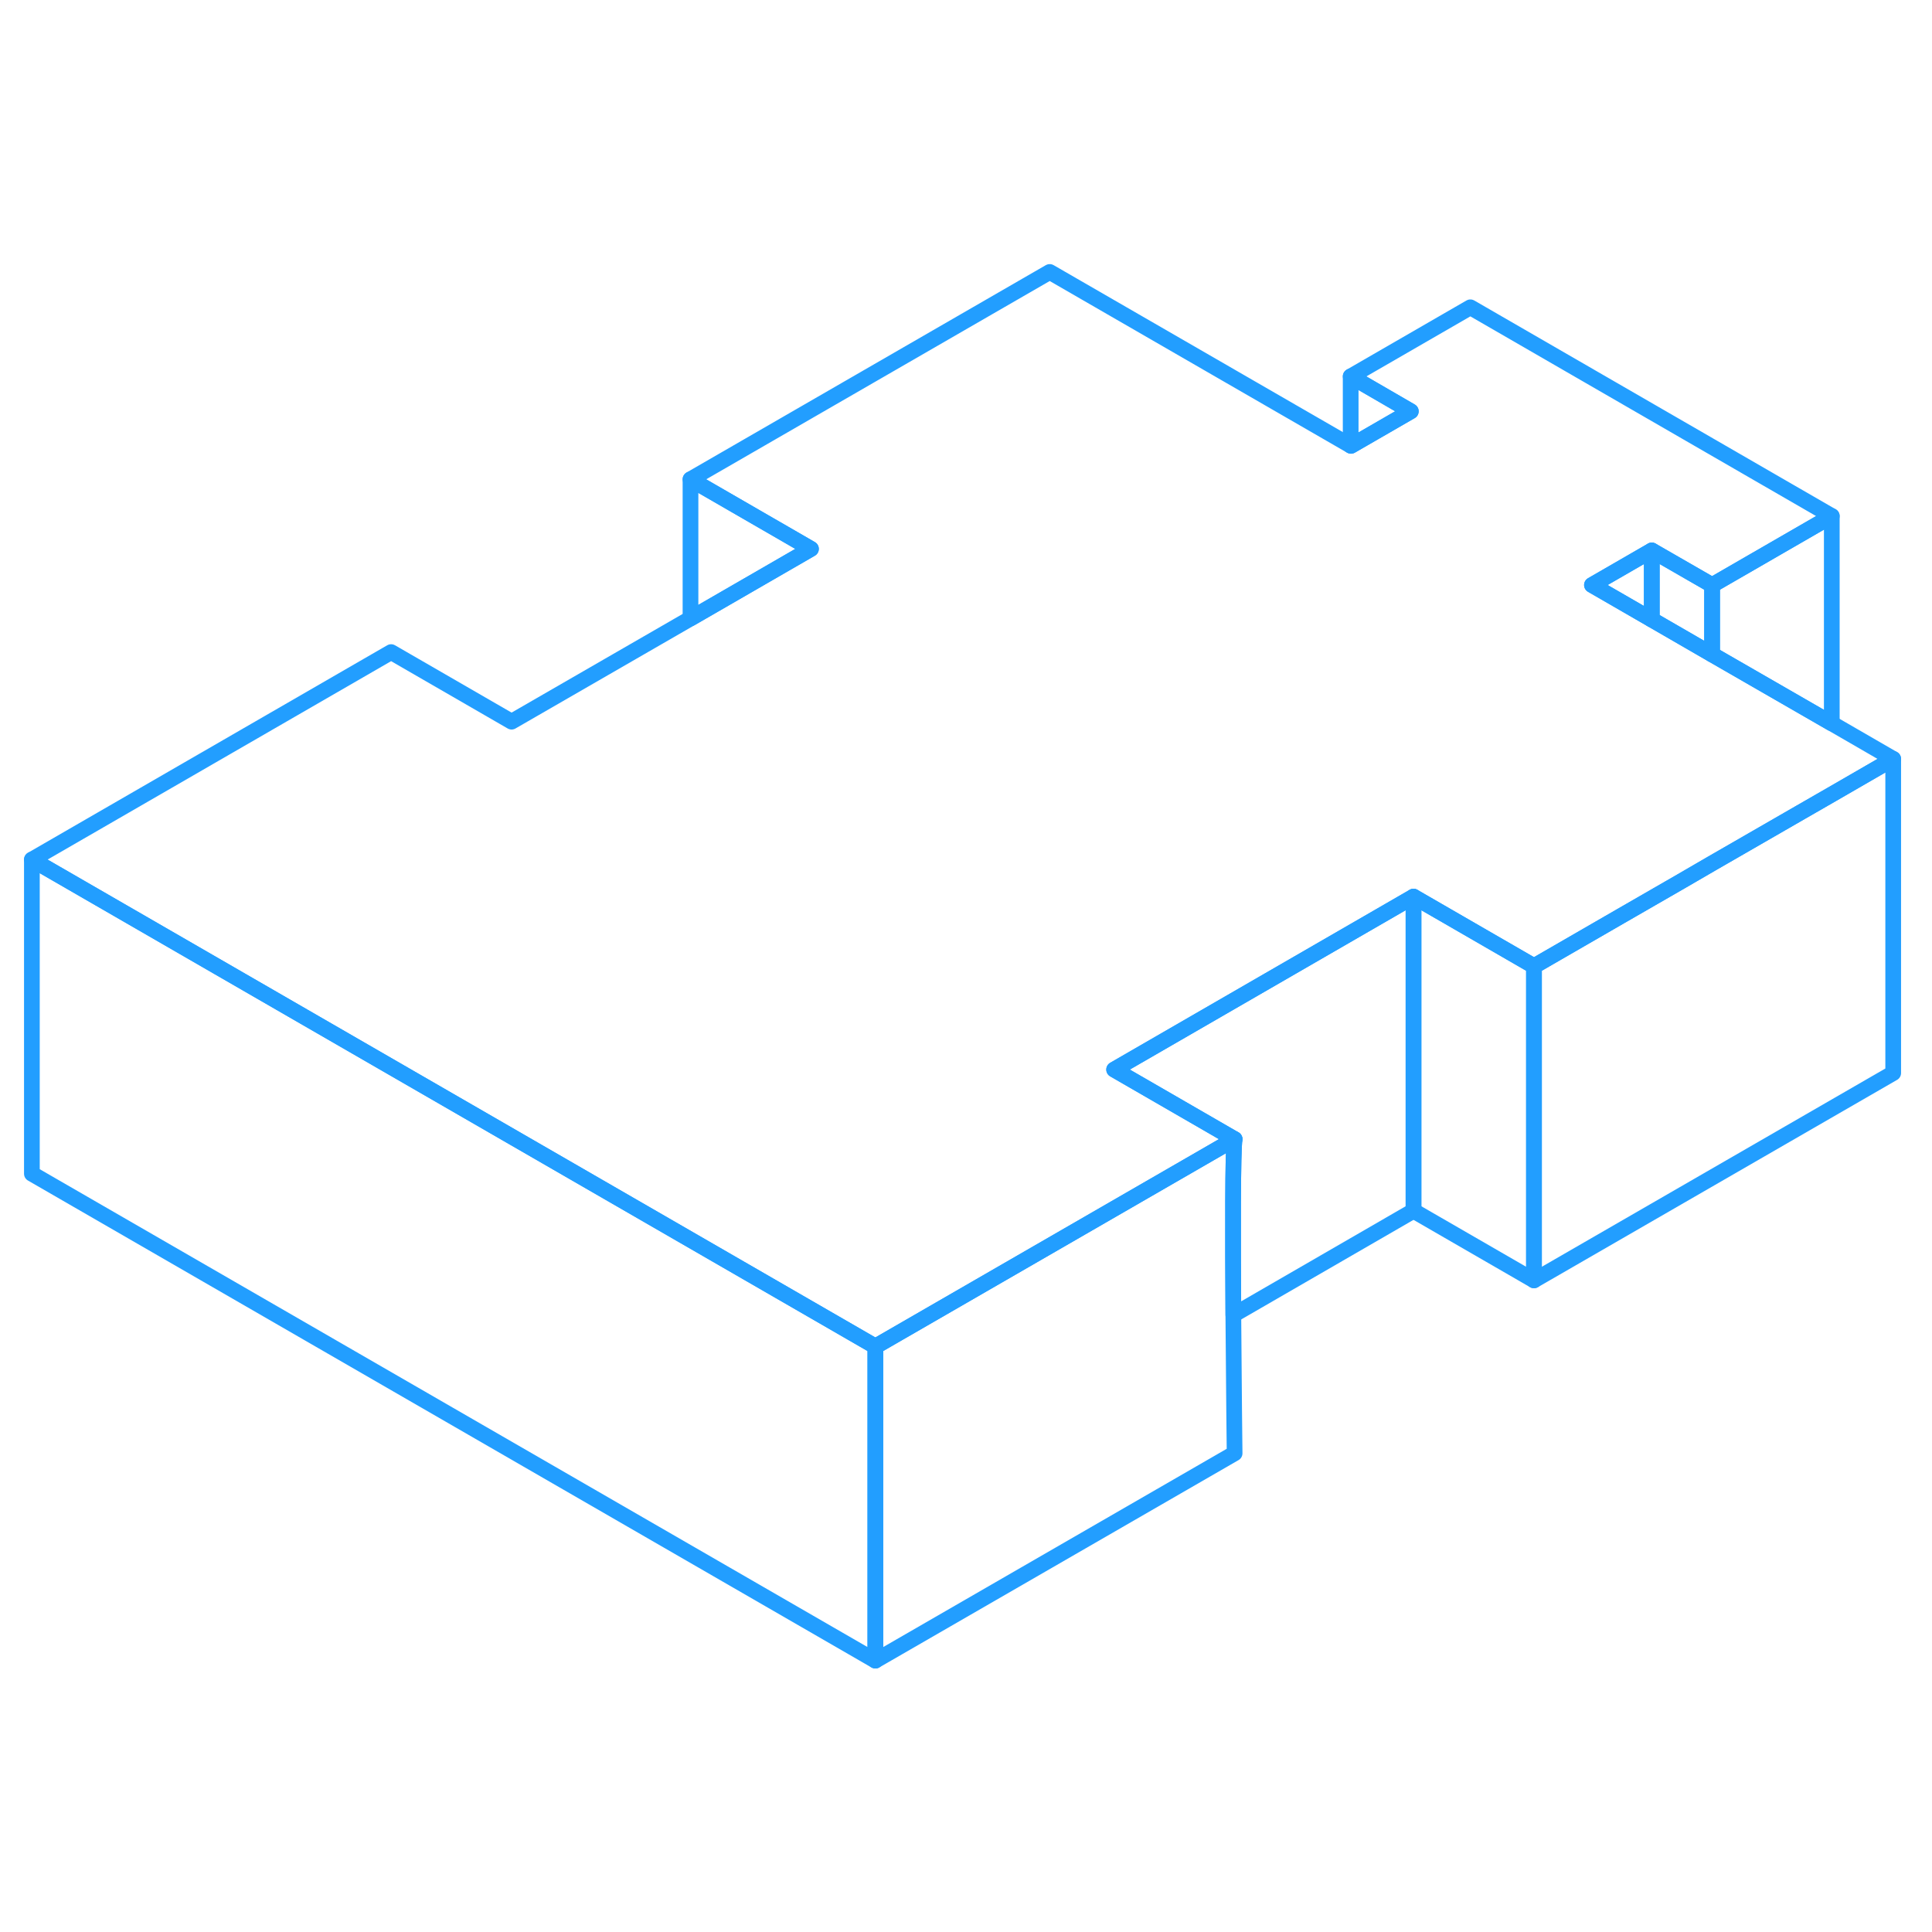 <svg width="48" height="48" viewBox="0 0 123 94" fill="none" xmlns="http://www.w3.org/2000/svg" stroke-width="1px" stroke-linecap="round" stroke-linejoin="round"><path d="M78.52 69.214C78.55 73.794 78.601 78.024 78.601 78.024L55.73 91.224V71.224L78.601 58.024C78.481 58.734 78.49 64.184 78.52 69.214Z" stroke="#229EFF" stroke-linejoin="round"/><path d="M89.991 42.584V62.584L78.521 69.214C78.491 64.184 78.481 58.734 78.601 58.024L70.931 53.594L89.991 42.584Z" stroke="#229EFF" stroke-linejoin="round"/><path d="M97.66 47.014V67.014L89.99 62.584V42.584L97.66 47.014Z" stroke="#229EFF" stroke-linejoin="round"/><path d="M120.53 33.815V53.815L97.66 67.014V47.014L103.2 43.815L107.02 41.614L109 40.464L114.64 37.214L116.62 36.075L120.53 33.815Z" stroke="#229EFF" stroke-linejoin="round"/><path d="M120.53 33.815L116.62 36.075L114.64 37.214L109 40.464L107.02 41.614L103.2 43.815L97.66 47.014L89.99 42.584L70.93 53.594L78.6 58.024L55.73 71.225L19.35 50.224L2.03 40.224L24.9 27.015L32.57 31.445L43.96 24.875L51.63 20.445L43.96 16.015L66.83 2.814L85.99 13.874L86.01 13.884L89.82 11.684L85.99 9.464L93.61 5.064L116.62 18.355L109 22.755L105.16 20.544L101.35 22.744L105.16 24.945L109 27.165L116.62 31.554L120.53 33.815Z" stroke="#229EFF" stroke-linejoin="round"/><path d="M116.62 18.355V31.555L109 27.165V22.755L116.62 18.355Z" stroke="#229EFF" stroke-linejoin="round"/><path d="M105.161 20.545V24.945L101.351 22.745L105.161 20.545Z" stroke="#229EFF" stroke-linejoin="round"/><path d="M109 22.755V27.165L105.16 24.945V20.545L109 22.755Z" stroke="#229EFF" stroke-linejoin="round"/><path d="M89.82 11.685L86.01 13.885L85.99 13.875V9.465L89.82 11.685Z" stroke="#229EFF" stroke-linejoin="round"/><path d="M51.63 20.445L43.96 24.875V16.015L51.63 20.445Z" stroke="#229EFF" stroke-linejoin="round"/><path d="M55.73 71.225V91.225L2.03 60.225V40.225L19.35 50.225L55.73 71.225Z" stroke="#229EFF" stroke-linejoin="round"/></svg>